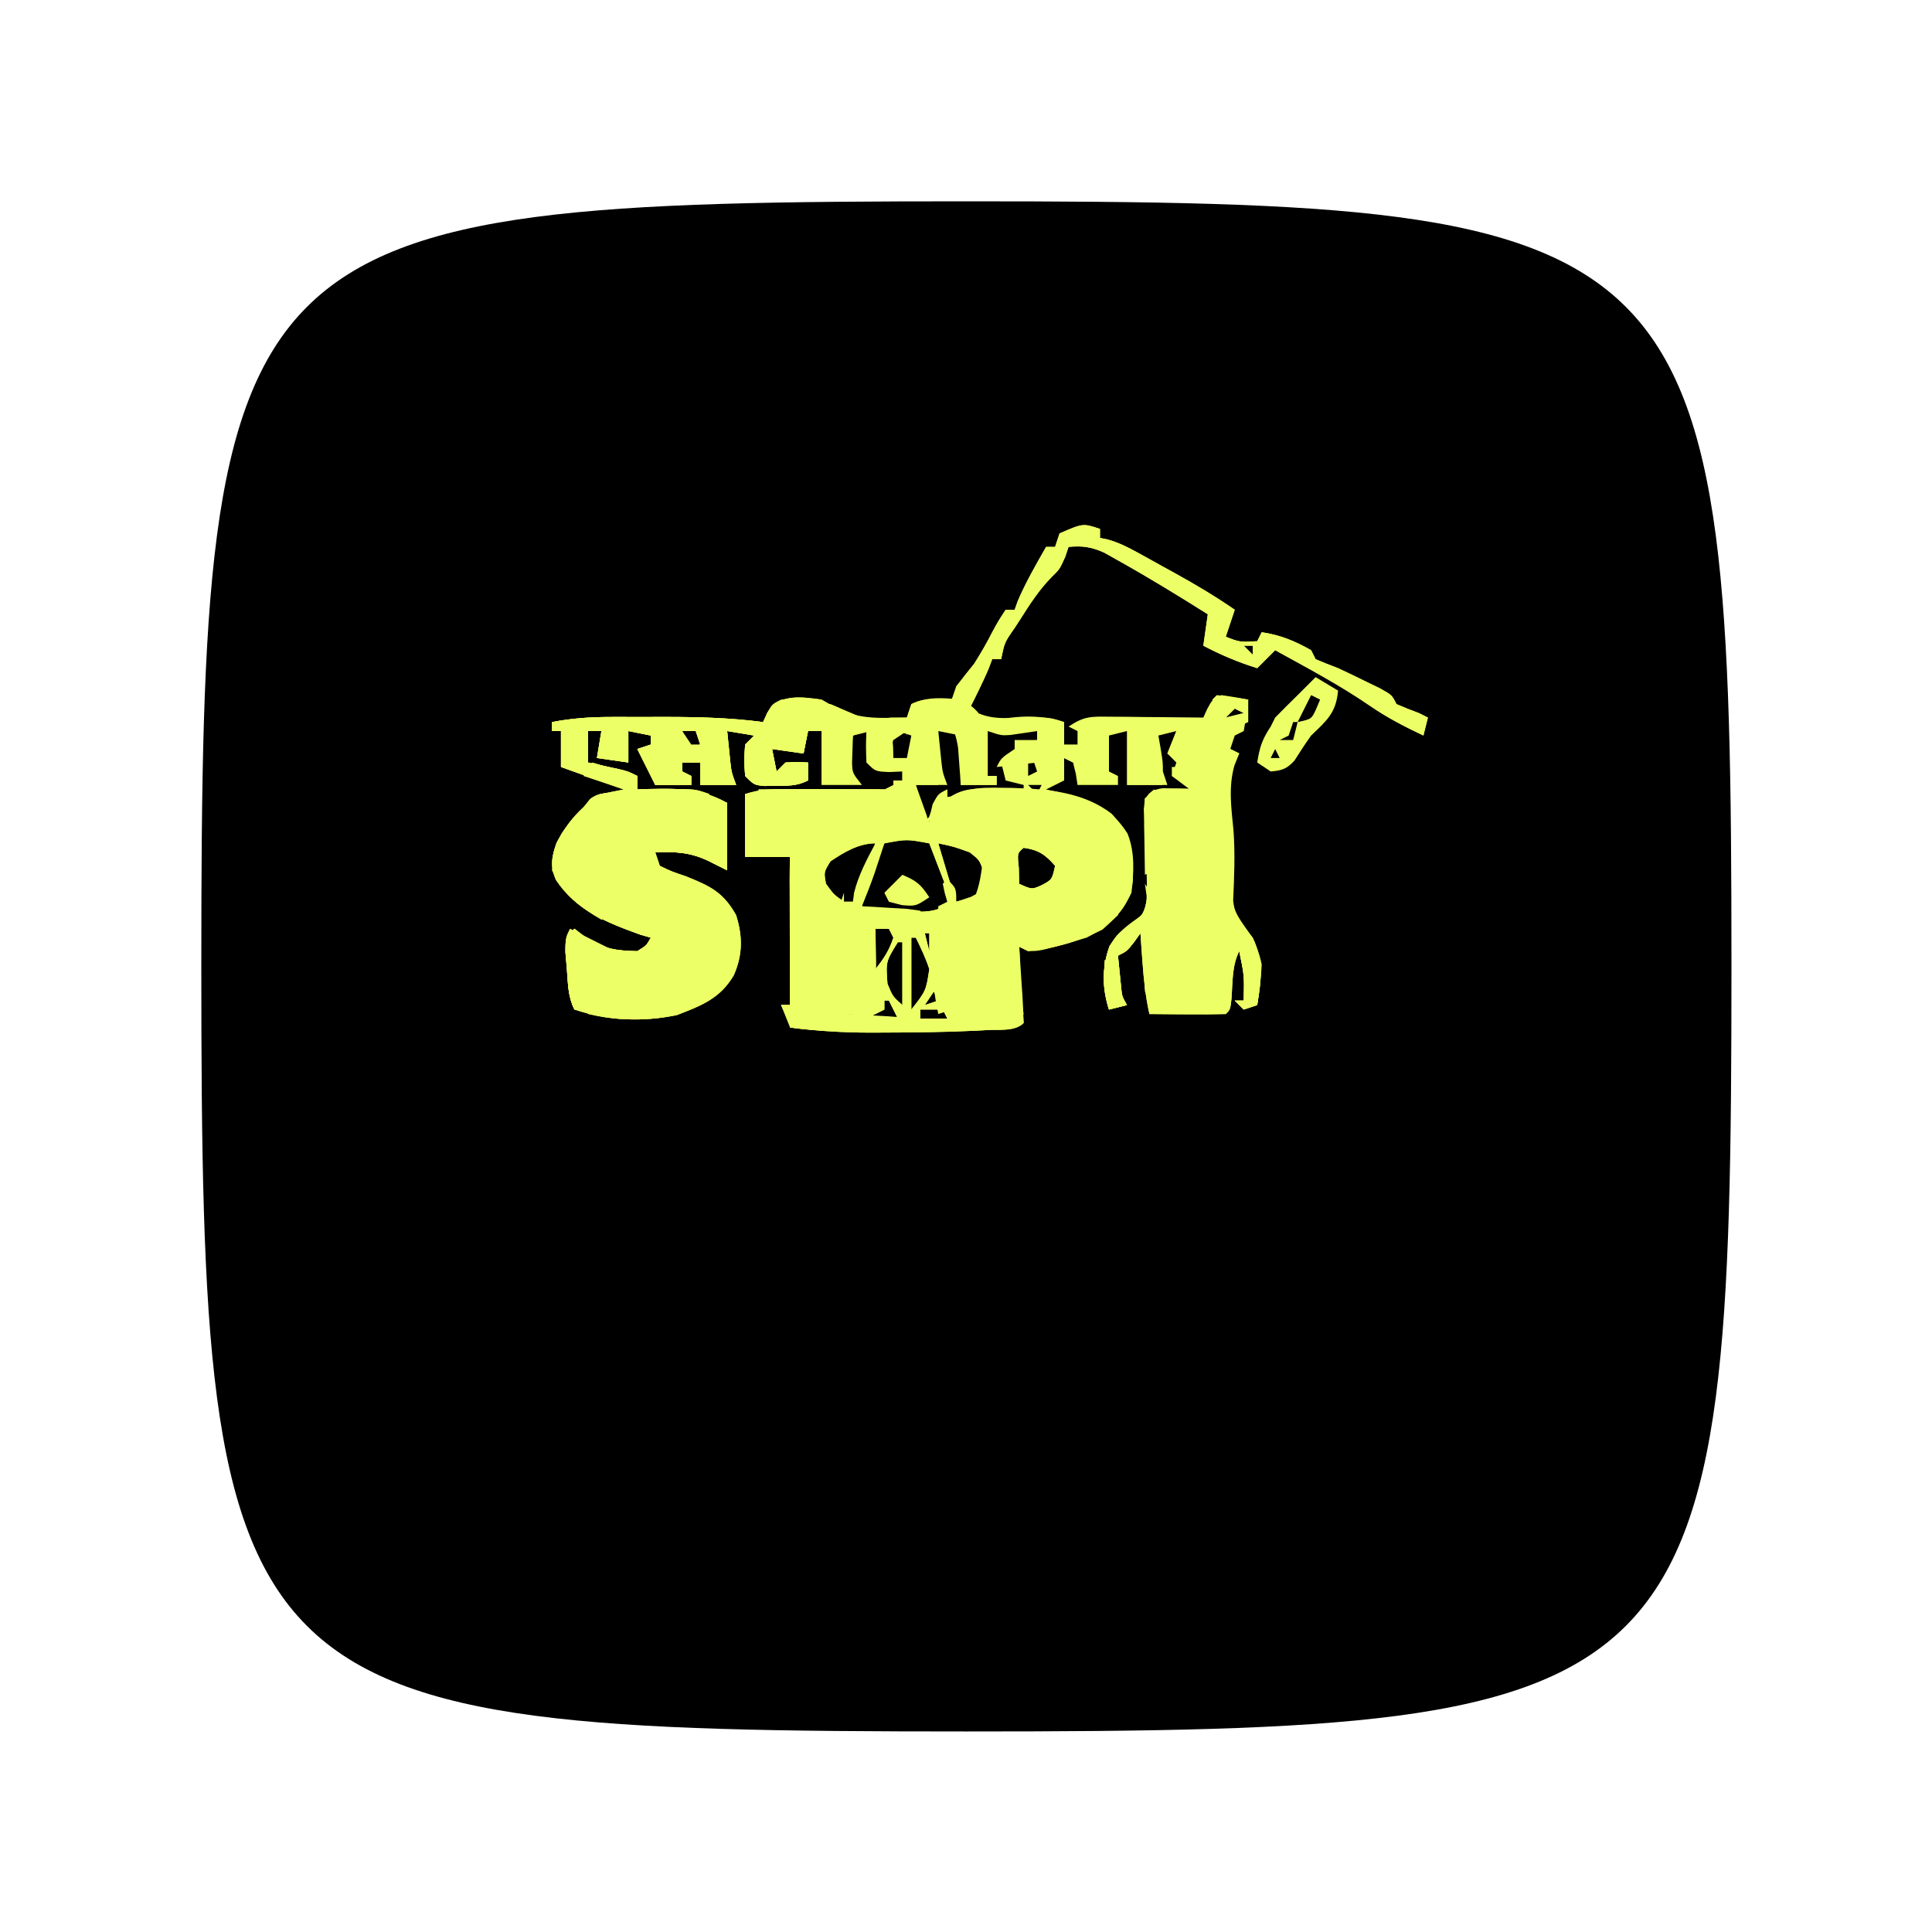 <svg id="SvgjsSvg1789" width="288" height="288" xmlns="http://www.w3.org/2000/svg" version="1.1" xmlns:xlink="http://www.w3.org/1999/xlink" xmlns:svgjs="http://svgjs.com/svgjs"><path id="SvgjsPath1961" d="M 144,0 C 5,0 0,5 0,144 0,283 5,288 144,288 283,288 288,283 288,144 288,5 283,0 144,0 Z" transform="matrix(0.792,0,0,0.792,30.01,30.01)" fill="#000000"></path><defs id="SvgjsDefs1790"></defs><g id="SvgjsG1791" transform="matrix(0.465,0,0,0.465,78.936,62.105)"><svg xmlns="http://www.w3.org/2000/svg" viewBox="0 0 200 200" width="288" height="288"><path fill="#edff66" d="M0 0 C0 0.66 0 1.32 0 2 C0.566 2.116 1.132 2.233 1.715 2.352 C4.239 3.068 6.259 4.095 8.555 5.363 C9.417 5.838 10.279 6.313 11.168 6.803 C12.061 7.301 12.955 7.799 13.875 8.312 C15.203 9.042 15.203 9.042 16.559 9.787 C21.181 12.346 25.66 14.985 30 18 C29.34 19.98 28.68 21.96 28 24 C31.105 25.211 31.105 25.211 35 25 C35.33 24.34 35.66 23.68 36 23 C40.128 23.607 43.374 24.94 47 27 C47.33 27.66 47.66 28.32 48 29 C49.648 29.711 51.32 30.369 53 31 C55.094 31.978 57.177 32.979 59.25 34 C60.836 34.773 60.836 34.773 62.453 35.562 C65 37 65 37 66 39 C67.646 39.717 69.314 40.383 71 41 C71.66 41.33 72.32 41.66 73 42 C72.67 43.32 72.34 44.64 72 46 C67.783 44.007 63.837 41.967 60 39.312 C53.301 34.716 46.105 30.923 39 27 C37.68 28.32 36.36 29.64 35 31 C30.766 29.689 26.926 28.056 23 26 C23.33 23.69 23.66 21.38 24 19 C17.417 14.852 10.793 10.796 4 7 C2.969 6.423 1.938 5.845 0.875 5.25 C-2.04 3.982 -3.866 3.723 -7 4 C-7.371 5.114 -7.371 5.114 -7.75 6.25 C-9 9 -9 9 -10.781 10.727 C-13.585 13.599 -15.61 16.744 -17.75 20.125 C-18.161 20.758 -18.572 21.391 -18.996 22.043 C-21.248 25.264 -21.248 25.264 -22 29 C-22.66 29 -23.32 29 -24 29 C-24.268 29.701 -24.536 30.402 -24.812 31.125 C-26.068 34.165 -27.502 37.073 -29 40 C-25.326 42.348 -22.22 42.175 -17.938 42.062 C-11.294 41.902 -11.294 41.902 -8 43 C-8 44.65 -8 46.3 -8 48 C-7.01 48 -6.02 48 -5 48 C-5 47.01 -5 46.02 -5 45 C-5.66 44.67 -6.32 44.34 -7 44 C-3.46 41.64 -1.989 41.765 2.199 41.805 C3.408 41.811 4.616 41.818 5.861 41.824 C7.124 41.841 8.387 41.858 9.688 41.875 C11.599 41.889 11.599 41.889 13.549 41.902 C16.699 41.926 19.85 41.959 23 42 C23.289 41.361 23.578 40.721 23.875 40.062 C25 38 25 38 27 37 C29.008 37.281 31.01 37.611 33 38 C32.744 40.343 32.407 42.678 32 45 C31.01 45.495 31.01 45.495 30 46 C29.67 46.99 29.34 47.98 29 49 C29.66 49.33 30.32 49.66 31 50 C30.649 50.866 30.299 51.733 29.938 52.625 C28.538 57.498 29.248 62.168 29.723 67.152 C30.099 72.369 29.884 77.497 29.645 82.723 C30.074 86.678 31.34 88.124 34 91 C36.479 96.193 35.904 100.5 35 106 C34.01 106.33 33.02 106.66 32 107 C31.34 106.34 30.68 105.68 30 105 C30.66 105 31.32 105 32 105 C32.125 99.422 32.125 99.422 31 94 C29.353 97.294 29.546 100.93 29.281 104.566 C29 107 29 107 28 108 C25.137 108.073 22.299 108.092 19.438 108.062 C18.631 108.058 17.825 108.053 16.994 108.049 C14.996 108.037 12.998 108.019 11 108 C10.118 104.064 9.722 100.209 9.438 96.188 C9.354 95.026 9.27 93.865 9.184 92.668 C9.123 91.788 9.062 90.907 9 90 C8.546 90.639 8.092 91.279 7.625 91.938 C6 94 6 94 4 95 C4.141 96.459 4.288 97.917 4.438 99.375 C4.559 100.593 4.559 100.593 4.684 101.836 C4.891 104.043 4.891 104.043 6 106 C4.68 106.33 3.36 106.66 2 107 C0.451 102.16 0.402 97.66 2.125 92.875 C4 90 4 90 7.105 88.113 C9.441 86.219 9.951 85.302 10.439 82.287 C10.483 78.945 10.374 75.649 10.188 72.312 C10.085 70.038 9.994 67.764 9.918 65.488 C9.864 64.483 9.81 63.478 9.755 62.443 C9.876 61.234 9.876 61.234 10 60 C13.644 57.571 15.712 57.838 20 58 C18.68 57.01 17.36 56.02 16 55 C16.33 54.01 16.66 53.02 17 52 C16.34 51.34 15.68 50.68 15 50 C15.66 48.35 16.32 46.7 17 45 C15.68 45.33 14.36 45.66 13 46 C13.165 46.949 13.33 47.898 13.5 48.875 C14 52 14 52 14 54 C14.33 54.99 14.66 55.98 15 57 C12.03 57 9.06 57 6 57 C6 53.04 6 49.08 6 45 C4.68 45.33 3.36 45.66 2 46 C2 48.64 2 51.28 2 54 C2.66 54.33 3.32 54.66 4 55 C4 55.66 4 56.32 4 57 C1.03 57 -1.94 57 -5 57 C-5.124 56.196 -5.247 55.391 -5.375 54.562 C-5.684 53.294 -5.684 53.294 -6 52 C-6.66 51.67 -7.32 51.34 -8 51 C-8 52.65 -8 54.3 -8 56 C-9.98 56.99 -9.98 56.99 -12 58 C-10.913 58.238 -10.913 58.238 -9.805 58.48 C-3.052 60.11 2.289 61.619 6.129 67.824 C7.826 72.063 7.52 76.525 7 81 C4.672 85.924 1.83 88.543 -3 91 C-14.953 94.523 -14.953 94.523 -18 93 C-17.916 94.216 -17.832 95.431 -17.746 96.684 C-17.643 98.268 -17.54 99.853 -17.438 101.438 C-17.353 102.641 -17.353 102.641 -17.268 103.869 C-17.138 105.911 -17.065 107.955 -17 110 C-18.919 111.919 -22.38 111.417 -25 111.562 C-25.736 111.604 -26.472 111.646 -27.23 111.689 C-34.152 112.035 -41.071 112.108 -48 112.125 C-49.049 112.13 -50.099 112.134 -51.18 112.139 C-57.202 112.127 -63.028 111.784 -69 111 C-69.66 109.35 -70.32 107.7 -71 106 C-70.34 106 -69.68 106 -69 106 C-69 95.11 -69 84.22 -69 73 C-72.3 73 -75.6 73 -79 73 C-79 68.38 -79 63.76 -79 59 C-74.552 58.259 -70.937 57.881 -66.508 57.902 C-65.309 57.906 -64.11 57.909 -62.875 57.912 C-61.019 57.925 -61.019 57.925 -59.125 57.938 C-57.864 57.942 -56.604 57.947 -55.305 57.951 C-52.203 57.963 -49.102 57.979 -46 58 C-46 57.34 -46 56.68 -46 56 C-45.34 56 -44.68 56 -44 56 C-44 55.34 -44 54.68 -44 54 C-44.949 54.041 -45.898 54.083 -46.875 54.125 C-50 54 -50 54 -52 52 C-52.125 48.375 -52.125 48.375 -52 45 C-53.485 45.495 -53.485 45.495 -55 46 C-55.041 47.258 -55.083 48.516 -55.125 49.812 C-55.148 50.52 -55.171 51.228 -55.195 51.957 C-55.133 54.314 -55.133 54.314 -53 57 C-55.97 57 -58.94 57 -62 57 C-62 53.04 -62 49.08 -62 45 C-62.99 45 -63.98 45 -65 45 C-65.33 46.65 -65.66 48.3 -66 50 C-68.31 49.67 -70.62 49.34 -73 49 C-72.505 51.475 -72.505 51.475 -72 54 C-71.34 53.34 -70.68 52.68 -70 52 C-67.375 51.875 -67.375 51.875 -65 52 C-65 53.32 -65 54.64 -65 56 C-67.478 57.239 -69.237 57.167 -72 57.188 C-73.33 57.209 -73.33 57.209 -74.688 57.23 C-77 57 -77 57 -79 55 C-79.25 51.5 -79.25 51.5 -79 48 C-78.34 47.34 -77.68 46.68 -77 46 C-79.97 45.505 -79.97 45.505 -83 45 C-82.858 46.438 -82.711 47.875 -82.562 49.312 C-82.481 50.113 -82.4 50.914 -82.316 51.738 C-82.047 54.161 -82.047 54.161 -81 57 C-83.64 57 -86.28 57 -89 57 C-89 55.35 -89 53.7 -89 52 C-90.32 52 -91.64 52 -93 52 C-93 52.66 -93 53.32 -93 54 C-92.34 54.33 -91.68 54.66 -91 55 C-91 55.66 -91 56.32 -91 57 C-93.64 57 -96.28 57 -99 57 C-100.32 54.36 -101.64 51.72 -103 49 C-101.515 48.505 -101.515 48.505 -100 48 C-100 47.34 -100 46.68 -100 46 C-101.65 45.67 -103.3 45.34 -105 45 C-105 47.31 -105 49.62 -105 52 C-107.31 51.67 -109.62 51.34 -112 51 C-111.505 48.03 -111.505 48.03 -111 45 C-111.99 45 -112.98 45 -114 45 C-114 47.31 -114 49.62 -114 52 C-113.374 52.133 -112.747 52.266 -112.102 52.402 C-111.284 52.579 -110.467 52.756 -109.625 52.938 C-108.813 53.112 -108.001 53.286 -107.164 53.465 C-105 54 -105 54 -103 55 C-103 55.99 -103 56.98 -103 58 C-101.714 57.948 -101.714 57.948 -100.402 57.895 C-93.783 57.738 -88.83 57.746 -83 61 C-83 65.95 -83 70.9 -83 76 C-84.32 75.34 -85.64 74.68 -87 74 C-91.126 71.993 -94.431 71.821 -99 72 C-98.67 72.99 -98.34 73.98 -98 75 C-95.379 76.257 -95.379 76.257 -92.25 77.312 C-86.808 79.493 -83.874 80.847 -81 86 C-79.532 90.756 -79.523 94.717 -81.5 99.312 C-84.534 104.557 -88.799 106.153 -94.25 108.25 C-102.022 109.804 -109.479 109.507 -117 107 C-118.464 104.071 -118.431 101.253 -118.688 98 C-118.794 96.742 -118.901 95.484 -119.012 94.188 C-119 91 -119 91 -117 89 C-115.763 89.959 -115.763 89.959 -114.5 90.938 C-110.683 93.476 -107.569 93.925 -103 94 C-100.97 92.728 -100.97 92.728 -100 91 C-100.784 90.773 -101.567 90.546 -102.375 90.312 C-109.865 87.601 -116.573 84.967 -121.129 78.113 C-122.409 75.008 -122.092 73 -120.973 69.887 C-118.662 65.405 -115.362 61.59 -111 59 C-108.525 58.505 -108.525 58.505 -106 58 C-110.62 56.35 -115.24 54.7 -120 53 C-120 50.36 -120 47.72 -120 45 C-120.66 45 -121.32 45 -122 45 C-122 44.34 -122 43.68 -122 43 C-117.608 42.157 -113.454 41.871 -108.984 41.867 C-108.329 41.866 -107.673 41.865 -106.997 41.864 C-105.615 41.864 -104.234 41.865 -102.852 41.87 C-100.77 41.875 -98.688 41.87 -96.605 41.863 C-89.35 41.86 -82.201 42.055 -75 43 C-74.711 42.361 -74.422 41.721 -74.125 41.062 C-73 39 -73 39 -71 38 C-65.156 37.392 -61.148 38.007 -56 41 C-53.025 41.944 -50.361 42.108 -47.25 42.062 C-46.051 42.049 -46.051 42.049 -44.828 42.035 C-44.225 42.024 -43.622 42.012 -43 42 C-42.67 41.01 -42.34 40.02 -42 39 C-39.043 37.522 -36.258 37.94 -33 38 C-32.67 37.01 -32.34 36.02 -32 35 C-30.677 33.325 -29.343 31.659 -28 30 C-26.557 27.701 -25.213 25.426 -24 23 C-22.562 20.375 -22.562 20.375 -21 18 C-20.34 18 -19.68 18 -19 18 C-18.773 17.361 -18.546 16.721 -18.312 16.062 C-16.514 11.867 -14.261 7.961 -12 4 C-11.34 4 -10.68 4 -10 4 C-9.67 3.01 -9.34 2.02 -9 1 C-3.792 -1.264 -3.792 -1.264 0 0 Z M32 26 C32.66 26.66 33.32 27.32 34 28 C34 27.34 34 26.68 34 26 C33.34 26 32.68 26 32 26 Z M-67 41 C-63 42 -63 42 -63 42 Z M30 40 C29.34 40.66 28.68 41.32 28 42 C29.32 41.67 30.64 41.34 32 41 C31.34 40.67 30.68 40.34 30 40 Z M-93 45 C-92.67 46.32 -92.34 47.64 -92 49 C-91.01 48.67 -90.02 48.34 -89 48 C-89.33 47.01 -89.66 46.02 -90 45 C-90.99 45 -91.98 45 -93 45 Z M-45 45 C-46.296 46.066 -46.296 46.066 -46.062 48.562 C-46.042 49.367 -46.021 50.171 -46 51 C-45.01 51 -44.02 51 -43 51 C-42.67 49.35 -42.34 47.7 -42 46 C-42.99 45.67 -43.98 45.34 -45 45 Z M-36 45 C-36.054 46.437 -36.093 47.875 -36.125 49.312 C-36.16 50.513 -36.16 50.513 -36.195 51.738 C-36.158 54.284 -36.158 54.284 -34 57 C-36.31 57 -38.62 57 -41 57 C-40.34 59.64 -39.68 62.28 -39 65 C-37.458 63.625 -37.458 63.625 -36 62 C-36 61.34 -36 60.68 -36 60 C-29.658 58.847 -23.433 58.905 -17 59 C-17 58.34 -17 57.68 -17 57 C-18.32 56.67 -19.64 56.34 -21 56 C-21.33 54.68 -21.66 53.36 -22 52 C-20.68 51.34 -19.36 50.68 -18 50 C-18 49.34 -18 48.68 -18 48 C-16.68 47.67 -15.36 47.34 -14 47 C-14 46.34 -14 45.68 -14 45 C-17.63 45 -21.26 45 -25 45 C-25 48.3 -25 51.6 -25 55 C-24.34 55 -23.68 55 -23 55 C-23 55.66 -23 56.32 -23 57 C-25.64 57 -28.28 57 -31 57 C-31 53.37 -31 49.74 -31 46 C-32.65 45.67 -34.3 45.34 -36 45 Z M-16 51 C-16 52.32 -16 53.64 -16 55 C-15.34 54.67 -14.68 54.34 -14 54 C-14.33 53.01 -14.66 52.02 -15 51 C-15.33 51 -15.66 51 -16 51 Z M-16 57 C-15.34 57.66 -14.68 58.32 -14 59 C-13.67 58.34 -13.34 57.68 -13 57 C-13.99 57 -14.98 57 -16 57 Z M-38 65 C-37.67 65.99 -37.34 66.98 -37 68 C-37 67.01 -37 66.02 -37 65 C-37.33 65 -37.66 65 -38 65 Z M-48 70 C-49.476 72.71 -49.476 72.71 -50.688 75.938 C-51.343 77.56 -51.343 77.56 -52.012 79.215 C-53.111 81.822 -53.111 81.822 -53 84 C-49.981 85.509 -46.87 85.184 -43.562 85.188 C-42.541 85.206 -42.541 85.206 -41.498 85.225 C-37.772 85.236 -36.18 85.12 -33 83 C-34.65 78.71 -36.3 74.42 -38 70 C-43.05 69.062 -43.05 69.062 -48 70 Z M-36 70 C-35.521 71.604 -35.042 73.208 -34.562 74.812 C-34.296 75.706 -34.029 76.599 -33.754 77.52 C-33.196 79.355 -32.607 81.18 -32 83 C-29.476 82.375 -29.476 82.375 -27 81 C-25.83 78.651 -25.83 78.651 -26 76 C-26.89 73.673 -26.89 73.673 -29 72 C-32.591 70.712 -32.591 70.712 -36 70 Z M-60 74 C-61.484 76.411 -61.484 76.411 -61 79 C-59.291 81.376 -59.291 81.376 -57 83 C-56.34 83 -55.68 83 -55 83 C-53.35 78.71 -51.7 74.42 -50 70 C-53.704 70 -56.978 71.966 -60 74 Z M-17 71 C-18.416 72.184 -18.416 72.184 -18.062 75.562 C-18.042 76.697 -18.021 77.831 -18 79 C-15.141 80.294 -15.141 80.294 -12.875 79.25 C-10.68 78.064 -10.68 78.064 -10 75 C-12.152 72.526 -13.718 71.438 -17 71 Z M-50 89 C-50 91.97 -50 94.94 -50 98 C-48.108 95.614 -46.976 93.928 -46 91 C-46.33 90.34 -46.66 89.68 -47 89 C-47.99 89 -48.98 89 -50 89 Z M-39 90 C-38.67 91.32 -38.34 92.64 -38 94 C-38 92.68 -38 91.36 -38 90 C-38.33 90 -38.66 90 -39 90 Z M-42 91 C-42 96.28 -42 101.56 -42 107 C-38.735 102.828 -38.735 102.828 -38 98 C-38.809 95.527 -39.849 93.348 -41 91 C-41.33 91 -41.66 91 -42 91 Z M-45 92 C-47.675 96.318 -47.675 96.318 -47.312 101.25 C-46.156 104.066 -46.156 104.066 -44 106 C-44 101.38 -44 96.76 -44 92 C-44.33 92 -44.66 92 -45 92 Z M-37 95 C-36 97 -36 97 -36 97 Z M-50 102 C-49 104 -49 104 -49 104 Z M-37 103 C-37.99 104.485 -37.99 104.485 -39 106 C-38.01 105.67 -37.02 105.34 -36 105 C-36.33 104.34 -36.66 103.68 -37 103 Z M-48 105 C-48 105.66 -48 106.32 -48 107 C-49.98 107.99 -49.98 107.99 -52 109 C-49.69 109 -47.38 109 -45 109 C-45.66 107.68 -46.32 106.36 -47 105 C-47.33 105 -47.66 105 -48 105 Z M-40 107 C-40 107.66 -40 108.32 -40 109 C-38.02 109 -36.04 109 -34 109 C-34.33 108.34 -34.66 107.68 -35 107 C-36.65 107 -38.3 107 -40 107 Z M-67 108 C-67 108.33 -67 108.66 -67 109 C-63.04 109 -59.08 109 -55 109 C-55 108.67 -55 108.34 -55 108 C-58.96 108 -62.92 108 -67 108 Z " transform="translate(127 25)" class="color11275D svgShape"></path><path fill="#edff66" d="M0 0 C3.062 1.75 3.062 1.75 5 5 C5.399 9.036 5.29 12.959 5 17 C4.01 17 3.02 17 2 17 C2 13.7 2 10.4 2 7 C0.35 7 -1.3 7 -3 7 C-3.33 8.65 -3.66 10.3 -4 12 C-6.31 11.67 -8.62 11.34 -11 11 C-10.505 13.475 -10.505 13.475 -10 16 C-9.34 15.34 -8.68 14.68 -8 14 C-5.375 13.875 -5.375 13.875 -3 14 C-3 15.32 -3 16.64 -3 18 C-5.478 19.239 -7.237 19.167 -10 19.188 C-11.33 19.209 -11.33 19.209 -12.688 19.23 C-15 19 -15 19 -17 17 C-17.25 13.5 -17.25 13.5 -17 10 C-16.34 9.34 -15.68 8.68 -15 8 C-16.98 7.67 -18.96 7.34 -21 7 C-20.858 8.438 -20.711 9.875 -20.562 11.312 C-20.481 12.113 -20.4 12.914 -20.316 13.738 C-20.047 16.161 -20.047 16.161 -19 19 C-21.64 19 -24.28 19 -27 19 C-27 17.35 -27 15.7 -27 14 C-28.32 14 -29.64 14 -31 14 C-31 14.66 -31 15.32 -31 16 C-30.34 16.33 -29.68 16.66 -29 17 C-29 17.66 -29 18.32 -29 19 C-31.64 19 -34.28 19 -37 19 C-38.32 16.36 -39.64 13.72 -41 11 C-40.01 10.67 -39.02 10.34 -38 10 C-38 9.34 -38 8.68 -38 8 C-40.475 7.505 -40.475 7.505 -43 7 C-43 9.31 -43 11.62 -43 14 C-45.31 13.67 -47.62 13.34 -50 13 C-49.67 11.02 -49.34 9.04 -49 7 C-49.99 7 -50.98 7 -52 7 C-52 9.31 -52 11.62 -52 14 C-51.374 14.133 -50.747 14.266 -50.102 14.402 C-48.876 14.667 -48.876 14.667 -47.625 14.938 C-46.813 15.112 -46.001 15.286 -45.164 15.465 C-43 16 -43 16 -41 17 C-41 17.99 -41 18.98 -41 20 C-39.714 19.948 -39.714 19.948 -38.402 19.895 C-31.783 19.738 -26.83 19.746 -21 23 C-21 27.95 -21 32.9 -21 38 C-22.32 37.34 -23.64 36.68 -25 36 C-29.126 33.993 -32.431 33.821 -37 34 C-36.67 34.99 -36.34 35.98 -36 37 C-33.379 38.257 -33.379 38.257 -30.25 39.312 C-24.808 41.493 -21.874 42.847 -19 48 C-17.532 52.756 -17.523 56.717 -19.5 61.312 C-22.534 66.557 -26.799 68.153 -32.25 70.25 C-40.022 71.804 -47.479 71.507 -55 69 C-56.464 66.071 -56.431 63.253 -56.688 60 C-56.848 58.113 -56.848 58.113 -57.012 56.188 C-57 53 -57 53 -55 51 C-53.763 51.959 -53.763 51.959 -52.5 52.938 C-48.683 55.476 -45.569 55.925 -41 56 C-38.97 54.728 -38.97 54.728 -38 53 C-38.784 52.773 -39.568 52.546 -40.375 52.312 C-47.865 49.601 -54.573 46.967 -59.129 40.113 C-60.409 37.008 -60.092 35 -58.973 31.887 C-56.662 27.405 -53.362 23.59 -49 21 C-47.35 20.67 -45.7 20.34 -44 20 C-48.62 18.35 -53.24 16.7 -58 15 C-58 12.36 -58 9.72 -58 7 C-58.66 7 -59.32 7 -60 7 C-60 6.34 -60 5.68 -60 5 C-55.608 4.157 -51.454 3.871 -46.984 3.867 C-46.329 3.866 -45.673 3.865 -44.997 3.864 C-43.615 3.864 -42.234 3.865 -40.852 3.87 C-38.77 3.875 -36.688 3.87 -34.605 3.863 C-27.35 3.86 -20.201 4.055 -13 5 C-12.711 4.361 -12.422 3.721 -12.125 3.062 C-9.704 -1.376 -4.47 -0.632 0 0 Z M-5 3 C-1 4 -1 4 -1 4 Z M-31 7 C-30.67 8.32 -30.34 9.64 -30 11 C-29.01 10.67 -28.02 10.34 -27 10 C-27.33 9.01 -27.66 8.02 -28 7 C-28.99 7 -29.98 7 -31 7 Z " transform="translate(65 63)" class="color173C86 svgShape"></path><path fill="#edff66" d="M0 0 C1.124 0.014 1.124 0.014 2.271 0.029 C10.036 0.237 18.229 0.892 24.562 5.812 C28.985 10.584 29.386 14.307 29.25 20.684 C28.662 25.746 26.161 28.277 22.5 31.562 C17.271 34.223 11.733 35.519 5.938 36.375 C5.277 36.045 4.617 35.715 3.938 35.375 C3.961 35.967 3.984 36.558 4.008 37.168 C4.035 38.353 4.035 38.353 4.062 39.562 C4.086 40.34 4.109 41.117 4.133 41.918 C3.938 44.375 3.938 44.375 1.938 49.375 C-4.992 48.88 -4.992 48.88 -12.062 48.375 C-13.788 43.198 -14.347 40.598 -14.062 35.375 C-14.062 34.529 -14.062 33.684 -14.062 32.812 C-12.618 29.292 -10.053 27.826 -6.973 25.707 C-4.95 24.38 -4.95 24.38 -3.062 22.375 C-2.896 18.792 -2.896 18.792 -3.062 15.375 C-3.784 15.107 -4.506 14.839 -5.25 14.562 C-10.875 12.188 -10.875 12.188 -13.062 10.375 C-13.688 6.875 -13.688 6.875 -13.062 3.375 C-9.032 0.018 -5.036 -0.097 0 0 Z M4.938 13.375 C3.522 14.559 3.522 14.559 3.875 17.938 C3.896 19.072 3.916 20.206 3.938 21.375 C6.797 22.669 6.797 22.669 9.062 21.625 C11.257 20.439 11.257 20.439 11.938 17.375 C9.786 14.901 8.22 13.813 4.938 13.375 Z " transform="translate(105.063 82.625)" class="color183C83 svgShape"></path><path fill="#edff66" d="M0 0 C10.855 0.074 10.855 0.074 14.047 3.266 C14.227 5.058 14.347 6.857 14.441 8.656 C14.51 9.758 14.579 10.861 14.65 11.996 C14.789 14.326 14.917 16.657 15.033 18.988 C15.453 26.96 15.453 26.96 20.047 33.266 C22.525 38.459 21.951 42.766 21.047 48.266 C20.057 48.596 19.067 48.926 18.047 49.266 C17.387 48.606 16.727 47.946 16.047 47.266 C16.707 47.266 17.367 47.266 18.047 47.266 C18.172 41.687 18.172 41.687 17.047 36.266 C15.4 39.559 15.593 43.196 15.328 46.832 C15.047 49.266 15.047 49.266 14.047 50.266 C11.184 50.339 8.346 50.358 5.484 50.328 C4.678 50.324 3.872 50.319 3.041 50.314 C1.043 50.303 -0.955 50.285 -2.953 50.266 C-3.835 46.33 -4.231 42.474 -4.516 38.453 C-4.641 36.711 -4.641 36.711 -4.77 34.934 C-4.83 34.053 -4.891 33.173 -4.953 32.266 C-5.407 32.905 -5.861 33.544 -6.328 34.203 C-7.953 36.266 -7.953 36.266 -9.953 37.266 C-9.812 38.724 -9.665 40.183 -9.516 41.641 C-9.394 42.859 -9.394 42.859 -9.27 44.102 C-9.062 46.308 -9.062 46.308 -7.953 48.266 C-9.933 48.761 -9.933 48.761 -11.953 49.266 C-13.502 44.425 -13.551 39.926 -11.828 35.141 C-9.953 32.266 -9.953 32.266 -6.852 30.379 C-4.519 28.487 -4.003 27.561 -3.498 24.553 C-3.434 21.211 -3.53 17.916 -3.703 14.578 C-3.79 12.304 -3.868 10.029 -3.938 7.754 C-3.986 6.749 -4.035 5.744 -4.085 4.708 C-3.918 1.607 -3.163 0.43 0 0 Z " transform="translate(140.953 82.734)" class="color173C85 svgShape"></path><path fill="#edff66" d="M0 0 C1.254 0.003 2.507 0.006 3.799 0.01 C5.764 0.022 5.764 0.022 7.77 0.035 C9.105 0.04 10.44 0.045 11.775 0.049 C15.044 0.061 18.313 0.077 21.582 0.098 C22.77 6.816 22.77 6.816 21.082 9.348 C18.084 11.446 14.941 12.658 11.582 14.098 C9.036 15.807 9.036 15.807 7.582 18.098 C7.338 20.712 7.338 20.712 8.582 23.098 C11.08 24.796 11.08 24.796 13.582 26.098 C13.582 26.758 13.582 27.418 13.582 28.098 C15.232 28.758 16.882 29.418 18.582 30.098 C18.468 32.869 18.341 35.639 18.207 38.41 C18.161 39.589 18.161 39.589 18.113 40.791 C18.075 41.548 18.036 42.306 17.996 43.086 C17.965 43.782 17.933 44.479 17.901 45.197 C17.582 47.098 17.582 47.098 15.582 50.098 C12.794 50.319 10.235 50.379 7.457 50.285 C6.326 50.265 6.326 50.265 5.172 50.244 C3.308 50.209 1.445 50.155 -0.418 50.098 C-0.748 49.438 -1.078 48.778 -1.418 48.098 C-0.758 48.098 -0.098 48.098 0.582 48.098 C0.582 37.208 0.582 26.318 0.582 15.098 C-2.718 15.098 -6.018 15.098 -9.418 15.098 C-9.418 10.478 -9.418 5.858 -9.418 1.098 C-6.061 -0.021 -3.536 -0.016 0 0 Z " transform="translate(57.418 82.902)" class="color193E89 svgShape"></path><path fill="#edff66" d="M0 0 C3.062 1.75 3.062 1.75 5 5 C5.399 9.036 5.29 12.959 5 17 C4.01 17 3.02 17 2 17 C2 13.7 2 10.4 2 7 C0.35 7 -1.3 7 -3 7 C-3.33 8.65 -3.66 10.3 -4 12 C-6.31 11.67 -8.62 11.34 -11 11 C-10.505 13.475 -10.505 13.475 -10 16 C-9.34 15.34 -8.68 14.68 -8 14 C-5.375 13.875 -5.375 13.875 -3 14 C-3 15.32 -3 16.64 -3 18 C-5.478 19.239 -7.237 19.167 -10 19.188 C-11.33 19.209 -11.33 19.209 -12.688 19.23 C-15 19 -15 19 -17 17 C-17.25 13.5 -17.25 13.5 -17 10 C-16.34 9.34 -15.68 8.68 -15 8 C-16.98 7.67 -18.96 7.34 -21 7 C-20.858 8.438 -20.711 9.875 -20.562 11.312 C-20.481 12.113 -20.4 12.914 -20.316 13.738 C-20.047 16.161 -20.047 16.161 -19 19 C-21.64 19 -24.28 19 -27 19 C-27 17.35 -27 15.7 -27 14 C-28.32 14 -29.64 14 -31 14 C-31 14.66 -31 15.32 -31 16 C-30.34 16.33 -29.68 16.66 -29 17 C-29 17.66 -29 18.32 -29 19 C-31.64 19 -34.28 19 -37 19 C-38.32 16.36 -39.64 13.72 -41 11 C-40.01 10.67 -39.02 10.34 -38 10 C-38 9.34 -38 8.68 -38 8 C-40.475 7.505 -40.475 7.505 -43 7 C-43 9.31 -43 11.62 -43 14 C-45.31 13.67 -47.62 13.34 -50 13 C-49.67 11.02 -49.34 9.04 -49 7 C-49.99 7 -50.98 7 -52 7 C-52 9.31 -52 11.62 -52 14 C-51.374 14.133 -50.747 14.266 -50.102 14.402 C-48.876 14.667 -48.876 14.667 -47.625 14.938 C-46.813 15.112 -46.001 15.286 -45.164 15.465 C-43 16 -43 16 -41 17 C-41 17.99 -41 18.98 -41 20 C-40.096 19.988 -39.193 19.977 -38.262 19.965 C-37.082 19.956 -35.903 19.947 -34.688 19.938 C-33.516 19.926 -32.344 19.914 -31.137 19.902 C-28 20 -28 20 -25 21 C-25 21.66 -25 22.32 -25 23 C-25.5 22.836 -26 22.673 -26.516 22.504 C-29.926 21.812 -33.287 21.895 -36.75 21.938 C-37.447 21.942 -38.145 21.947 -38.863 21.951 C-40.576 21.963 -42.288 21.981 -44 22 C-44 21.34 -44 20.68 -44 20 C-48.62 18.35 -53.24 16.7 -58 15 C-58 12.36 -58 9.72 -58 7 C-58.66 7 -59.32 7 -60 7 C-60 6.34 -60 5.68 -60 5 C-55.608 4.157 -51.454 3.871 -46.984 3.867 C-46.329 3.866 -45.673 3.865 -44.997 3.864 C-43.615 3.864 -42.234 3.865 -40.852 3.87 C-38.77 3.875 -36.688 3.87 -34.605 3.863 C-27.35 3.86 -20.201 4.055 -13 5 C-12.711 4.361 -12.422 3.721 -12.125 3.062 C-9.704 -1.376 -4.47 -0.632 0 0 Z M-5 3 C-1 4 -1 4 -1 4 Z M-31 7 C-30.67 8.32 -30.34 9.64 -30 11 C-29.01 10.67 -28.02 10.34 -27 10 C-27.33 9.01 -27.66 8.02 -28 7 C-28.99 7 -29.98 7 -31 7 Z " transform="translate(65 63)" class="color112856 svgShape"></path><path fill="#edff66" d="M0 0 C0 3.333 0 6.667 0 10 C0.957 10.42 0.957 10.42 1.934 10.848 C8.534 14.05 8.534 14.05 10.625 18.312 C9.755 23.443 7.108 25.263 3.199 28.496 C1 30 1 30 -1 30 C-2.063 36.695 -1.766 41.454 0 48 C4.62 48 9.24 48 14 48 C14.66 46.68 15.32 45.36 16 44 C16.879 50.152 16.879 50.152 17 52 C15.081 53.919 11.62 53.417 9 53.562 C8.264 53.604 7.528 53.646 6.77 53.689 C-0.152 54.035 -7.071 54.108 -14 54.125 C-15.049 54.13 -16.099 54.134 -17.18 54.139 C-23.202 54.127 -29.028 53.784 -35 53 C-35 52.01 -35 51.02 -35 50 C-34.013 50.035 -33.025 50.07 -32.008 50.105 C-30.086 50.146 -30.086 50.146 -28.125 50.188 C-26.849 50.222 -25.573 50.257 -24.258 50.293 C-23.183 50.196 -22.108 50.1 -21 50 C-19.024 47.037 -18.736 46.32 -18.586 42.988 C-18.547 42.231 -18.509 41.474 -18.469 40.693 C-18.422 39.515 -18.422 39.515 -18.375 38.312 C-18.336 37.515 -18.298 36.718 -18.258 35.896 C-18.164 33.931 -18.081 31.966 -18 30 C-19.32 29.34 -20.64 28.68 -22 28 C-22 27.34 -22 26.68 -22 26 C-22.784 25.711 -23.567 25.422 -24.375 25.125 C-27 24 -27 24 -29 22 C-29.069 18.877 -28.808 16.856 -26.613 14.531 C-20.055 9.462 -12.943 9.838 -5 10 C-3.851 8.075 -3.851 8.075 -4 6 C-2.353 1.176 -2.353 1.176 0 0 Z M-14 12 C-15.476 14.71 -15.476 14.71 -16.688 17.938 C-17.343 19.56 -17.343 19.56 -18.012 21.215 C-19.111 23.822 -19.111 23.822 -19 26 C-15.981 27.509 -12.87 27.184 -9.562 27.188 C-8.541 27.206 -8.541 27.206 -7.498 27.225 C-3.772 27.236 -2.18 27.12 1 25 C-0.65 20.71 -2.3 16.42 -4 12 C-9.05 11.062 -9.05 11.062 -14 12 Z M-2 12 C-1.521 13.604 -1.042 15.208 -0.562 16.812 C-0.296 17.706 -0.029 18.599 0.246 19.52 C0.804 21.355 1.393 23.18 2 25 C4.524 24.375 4.524 24.375 7 23 C8.17 20.651 8.17 20.651 8 18 C7.11 15.673 7.11 15.673 5 14 C1.409 12.712 1.409 12.712 -2 12 Z M-26 16 C-27.484 18.411 -27.484 18.411 -27 21 C-25.291 23.376 -25.291 23.376 -23 25 C-22.34 25 -21.68 25 -21 25 C-19.35 20.71 -17.7 16.42 -16 12 C-19.704 12 -22.978 13.966 -26 16 Z M-16 31 C-16 33.97 -16 36.94 -16 40 C-14.108 37.614 -12.976 35.928 -12 33 C-12.33 32.34 -12.66 31.68 -13 31 C-13.99 31 -14.98 31 -16 31 Z M-5 32 C-4.67 33.32 -4.34 34.64 -4 36 C-4 34.68 -4 33.36 -4 32 C-4.33 32 -4.66 32 -5 32 Z M-8 33 C-8 38.28 -8 43.56 -8 49 C-4.735 44.828 -4.735 44.828 -4 40 C-4.809 37.527 -5.849 35.348 -7 33 C-7.33 33 -7.66 33 -8 33 Z M-11 34 C-13.675 38.318 -13.675 38.318 -13.312 43.25 C-12.156 46.066 -12.156 46.066 -10 48 C-10 43.38 -10 38.76 -10 34 C-10.33 34 -10.66 34 -11 34 Z M-16 44 C-15 46 -15 46 -15 46 Z M-3 45 C-3.99 46.485 -3.99 46.485 -5 48 C-4.01 47.67 -3.02 47.34 -2 47 C-2.33 46.34 -2.66 45.68 -3 45 Z M-14 47 C-14 47.66 -14 48.32 -14 49 C-15.98 49.99 -15.98 49.99 -18 51 C-15.69 51 -13.38 51 -11 51 C-11.66 49.68 -12.32 48.36 -13 47 C-13.33 47 -13.66 47 -14 47 Z M-6 49 C-6 49.66 -6 50.32 -6 51 C-4.02 51 -2.04 51 0 51 C-0.33 50.34 -0.66 49.68 -1 49 C-2.65 49 -4.3 49 -6 49 Z " transform="translate(93 83)" class="color060913 svgShape"></path><path fill="#edff66" d="M0 0 C0 0.66 0 1.32 0 2 C0.566 2.116 1.132 2.233 1.715 2.352 C4.239 3.068 6.259 4.095 8.555 5.363 C9.417 5.838 10.279 6.313 11.168 6.803 C12.061 7.301 12.955 7.799 13.875 8.312 C14.761 8.799 15.646 9.286 16.559 9.787 C21.181 12.346 25.66 14.985 30 18 C29.34 19.98 28.68 21.96 28 24 C31.105 25.211 31.105 25.211 35 25 C35.33 24.34 35.66 23.68 36 23 C40.128 23.607 43.374 24.94 47 27 C47.495 27.99 47.495 27.99 48 29 C49.648 29.711 51.32 30.369 53 31 C55.094 31.978 57.177 32.979 59.25 34 C60.307 34.516 61.364 35.031 62.453 35.562 C65 37 65 37 66 39 C67.646 39.717 69.314 40.383 71 41 C71.66 41.33 72.32 41.66 73 42 C72.67 43.32 72.34 44.64 72 46 C67.783 44.007 63.837 41.967 60 39.312 C53.301 34.716 46.105 30.923 39 27 C37.68 28.32 36.36 29.64 35 31 C30.766 29.689 26.926 28.056 23 26 C23.33 23.69 23.66 21.38 24 19 C17.417 14.852 10.793 10.796 4 7 C2.969 6.423 1.938 5.845 0.875 5.25 C-2.04 3.982 -3.866 3.723 -7 4 C-7.247 4.742 -7.495 5.485 -7.75 6.25 C-9 9 -9 9 -10.781 10.727 C-13.585 13.599 -15.61 16.744 -17.75 20.125 C-18.161 20.758 -18.572 21.391 -18.996 22.043 C-21.248 25.264 -21.248 25.264 -22 29 C-22.66 29 -23.32 29 -24 29 C-24.268 29.722 -24.536 30.444 -24.812 31.188 C-25.99 33.976 -27.391 36.441 -29 39 C-30.32 38.67 -31.64 38.34 -33 38 C-31.869 34.606 -30.242 32.769 -28 30 C-26.557 27.701 -25.213 25.426 -24 23 C-22.562 20.375 -22.562 20.375 -21 18 C-20.34 18 -19.68 18 -19 18 C-18.773 17.361 -18.546 16.721 -18.312 16.062 C-16.514 11.867 -14.261 7.961 -12 4 C-11.34 4 -10.68 4 -10 4 C-9.67 3.01 -9.34 2.02 -9 1 C-3.792 -1.264 -3.792 -1.264 0 0 Z M32 26 C32.66 26.66 33.32 27.32 34 28 C34 27.34 34 26.68 34 26 C33.34 26 32.68 26 32 26 Z " transform="translate(127 25)" class="color040405 svgShape"></path><path fill="#edff66" d="M0 0 C3.864 0.773 7.303 1.71 11 3 C11 3.66 11 4.32 11 5 C13.475 5.99 13.475 5.99 16 7 C15.86 9.813 15.713 12.625 15.562 15.438 C15.504 16.641 15.504 16.641 15.443 17.869 C15.113 23.887 15.113 23.887 14 25 C9.332 25.144 4.671 25.042 0 25 C0 16.75 0 8.5 0 0 Z " transform="translate(60 106)" class="color183E8A svgShape"></path><path fill="#edff66" d="M0 0 C1.355 0.234 1.355 0.234 2.738 0.473 C3.918 0.667 5.097 0.862 6.312 1.062 C7.484 1.26 8.656 1.457 9.863 1.66 C13.025 2.223 13.025 2.223 16 1 C16.33 2.65 16.66 4.3 17 6 C16.34 6 15.68 6 15 6 C15.33 7.65 15.66 9.3 16 11 C17.32 10.67 18.64 10.34 20 10 C20 10.99 20 11.98 20 13 C13.73 13 7.46 13 1 13 C-0.322 10.355 -0.097 8.322 -0.062 5.375 C-0.053 4.372 -0.044 3.369 -0.035 2.336 C-0.024 1.565 -0.012 0.794 0 0 Z " transform="translate(11 119)" class="color193D86 svgShape"></path><path fill="#edff66" d="M0 0 C-1.626 1.788 -2.817 2.922 -5.062 3.875 C-7.712 5.413 -8.1 7.151 -9 10 C-8.34 10.66 -7.68 11.32 -7 12 C-7.99 12.66 -8.98 13.32 -10 14 C-10.664 17.733 -10.398 19.417 -8.25 22.562 C-4.702 25.771 -0.081 27.11 4.355 28.691 C7.267 30.132 7.961 30.986 9 34 C7 37 7 37 4.5 37.875 C-0.47 38.052 -4.295 36.59 -9 35 C-8.67 39.29 -8.34 43.58 -8 48 C-8.66 48 -9.32 48 -10 48 C-11.464 45.071 -11.431 42.253 -11.688 39 C-11.848 37.113 -11.848 37.113 -12.012 35.188 C-12 32 -12 32 -10 30 C-9.175 30.639 -8.35 31.279 -7.5 31.938 C-3.683 34.476 -0.569 34.925 4 35 C6.03 33.728 6.03 33.728 7 32 C6.216 31.773 5.433 31.546 4.625 31.312 C-2.865 28.601 -9.573 25.967 -14.129 19.113 C-15.409 16.009 -15.09 14.001 -13.977 10.887 C-12.368 7.778 -10.422 5.54 -8 3 C-7.505 2.381 -7.01 1.762 -6.5 1.125 C-4.347 -0.49 -2.611 -0.212 0 0 Z " transform="translate(20 84)" class="color102A62 svgShape"></path><path fill="#edff66" d="M0 0 C1.65 0.99 3.3 1.98 5 3 C4.578 7.92 2.487 9.672 -1 13 C-2.288 14.818 -3.506 16.661 -4.691 18.547 C-6.385 20.427 -7.494 20.788 -10 21 C-10.99 20.34 -11.98 19.68 -13 19 C-12.453 15.625 -11.945 13.918 -10 11 C-9.67 10.34 -9.34 9.68 -9 9 C-7.356 7.311 -5.686 5.647 -4 4 C-3.237 3.237 -2.474 2.474 -1.688 1.688 C-1.131 1.131 -0.574 0.574 0 0 Z M-1 4 C-1.99 5.98 -2.98 7.96 -4 10 C-0.887 9.331 -0.887 9.331 0.188 6.938 C0.456 6.298 0.724 5.659 1 5 C0.34 4.67 -0.32 4.34 -1 4 Z M-5 10 C-5.33 10.99 -5.66 11.98 -6 13 C-6.99 13.495 -6.99 13.495 -8 14 C-7.01 14 -6.02 14 -5 14 C-4.67 12.68 -4.34 11.36 -4 10 C-4.33 10 -4.66 10 -5 10 Z M-9 16 C-9.33 16.66 -9.66 17.32 -10 18 C-9.34 18 -8.68 18 -8 18 C-8.33 17.34 -8.66 16.68 -9 16 Z " transform="translate(175 58)" class="color040406 svgShape"></path><path fill="#edff66" d="M0 0 C0.433 0.959 0.433 0.959 0.875 1.938 C1.828 4.152 1.828 4.152 4 5 C4 3.68 4 2.36 4 1 C4.99 1.33 5.98 1.66 7 2 C6.794 2.928 6.588 3.856 6.375 4.812 C5.633 8.152 5.633 8.152 8 11 C5.69 10.34 3.38 9.68 1 9 C1 17.25 1 25.5 1 34 C5.62 34 10.24 34 15 34 C14.67 34.66 14.34 35.32 14 36 C8.72 36 3.44 36 -2 36 C-2.33 35.34 -2.66 34.68 -3 34 C-2.34 34 -1.68 34 -1 34 C-1.005 33.006 -1.01 32.011 -1.016 30.987 C-1.034 27.31 -1.045 23.633 -1.055 19.956 C-1.06 18.362 -1.067 16.768 -1.075 15.175 C-1.088 12.888 -1.093 10.602 -1.098 8.316 C-1.103 7.6 -1.108 6.883 -1.113 6.145 C-1.113 4.429 -1.062 2.714 -1 1 C-0.67 0.67 -0.34 0.34 0 0 Z " transform="translate(59 97)" class="color1B3776 svgShape"></path><path fill="#edff66" d="M0 0 C9.24 0 18.48 0 28 0 C29 7 29 7 27.5 9.25 C23.621 11.965 19.468 13.511 15 15 C15 14.01 15 13.02 15 12 C15.66 12 16.32 12 17 12 C17 11.34 17 10.68 17 10 C19.31 10 21.62 10 24 10 C24 8.68 24 7.36 24 6 C17.358 3.153 12.417 2.117 5.188 3.562 C3 4 3 4 0 3 C0 2.01 0 1.02 0 0 Z " transform="translate(51 83)" class="color1B3F81 svgShape"></path><path fill="#edff66" d="M0 0 C2.31 0.66 4.62 1.32 7 2 C7 6.29 7 10.58 7 15 C7.66 15 8.32 15 9 15 C9 15.66 9 16.32 9 17 C6.36 17 3.72 17 1 17 C0.951 16.252 0.902 15.505 0.852 14.734 C0.777 13.75 0.702 12.765 0.625 11.75 C0.555 10.775 0.486 9.801 0.414 8.797 C0.015 6.104 -0.635 4.33 -2 2 C-1.34 1.34 -0.68 0.68 0 0 Z " transform="translate(95 65)" class="color12285D svgShape"></path><path fill="#edff66" d="M0 0 C3 0 3 0 4.676 1.609 C6.371 4.671 6.301 6.773 6.188 10.25 C6.16 11.328 6.133 12.405 6.105 13.516 C6.071 14.335 6.036 15.155 6 16 C5.01 16 4.02 16 3 16 C3 12.7 3 9.4 3 6 C1.35 6 -0.3 6 -2 6 C-2.33 7.65 -2.66 9.3 -3 11 C-4.32 10.34 -5.64 9.68 -7 9 C-7 8.01 -7 7.02 -7 6 C-7.66 6 -8.32 6 -9 6 C-8.67 4.35 -8.34 2.7 -8 1 C-7.34 1 -6.68 1 -6 1 C-5.67 1.66 -5.34 2.32 -5 3 C-1.925 2.224 -1.925 2.224 0 0 Z " transform="translate(64 64)" class="color18326D svgShape"></path><path fill="#edff66" d="M0 0 C2.324 3.486 2.631 5.865 3 10 C2.67 10.99 2.34 11.98 2 13 C1.652 14.664 1.316 16.33 1 18 C0.67 18 0.34 18 0 18 C-0.33 15.69 -0.66 13.38 -1 11 C-1.454 11.639 -1.907 12.279 -2.375 12.938 C-4 15 -4 15 -6 16 C-5.859 17.459 -5.712 18.917 -5.562 20.375 C-5.481 21.187 -5.4 21.999 -5.316 22.836 C-5.109 25.043 -5.109 25.043 -4 27 C-5.32 27.33 -6.64 27.66 -8 28 C-9.549 23.16 -9.598 18.66 -7.875 13.875 C-6.196 11.301 -5.182 10.259 -2.812 8.5 C0.345 6.254 0.345 6.254 0.375 2.688 C0.251 1.801 0.128 0.914 0 0 Z " transform="translate(137 104)" class="color081024 svgShape"></path><path fill="#edff66" d="M0 0 C-0.99 1.32 -1.98 2.64 -3 4 C-2.67 4.66 -2.34 5.32 -2 6 C-2.33 6.66 -2.66 7.32 -3 8 C-1.68 8.33 -0.36 8.66 1 9 C2.125 12.75 2.125 12.75 1 15 C-1 13 -1 13 -1.312 11 C-1.653 10.01 -1.653 10.01 -2 9 C-4.295 7.865 -4.295 7.865 -7 7 C-9.812 5.625 -9.812 5.625 -12 4 C-12 0 -12 0 -10 -2 C-6.017 -3.849 -3.599 -2.045 0 0 Z " transform="translate(105 88)" class="color1A3F88 svgShape"></path><path fill="#edff66" d="M0 0 C1.65 0.33 3.3 0.66 5 1 C5.53 2.455 6.049 3.914 6.562 5.375 C6.853 6.187 7.143 6.999 7.441 7.836 C8 10 8 10 7 12 C4.277 12.414 4.277 12.414 0.938 12.625 C-0.167 12.7 -1.272 12.775 -2.41 12.852 C-3.265 12.901 -4.119 12.95 -5 13 C-4.509 12.417 -4.018 11.835 -3.512 11.234 C-1.411 8.13 -1.789 5.661 -2 2 C-1.34 1.67 -0.68 1.34 0 1 C0 0.67 0 0.34 0 0 Z " transform="translate(81 81)" class="color081432 svgShape"></path><path fill="#edff66" d="M0 0 C2.562 1.5 2.562 1.5 4 3 C1.69 3 -0.62 3 -3 3 C-2.67 4.32 -2.34 5.64 -2 7 C-2.99 7 -3.98 7 -5 7 C-4.858 8.438 -4.711 9.875 -4.562 11.312 C-4.481 12.113 -4.4 12.914 -4.316 13.738 C-4.047 16.161 -4.047 16.161 -3 19 C-4.32 18.34 -5.64 17.68 -7 17 C-7 13 -7 9 -7 5 C-8.32 4.67 -9.64 4.34 -11 4 C-11.33 5.32 -11.66 6.64 -12 8 C-12 7.01 -12 6.02 -12 5 C-13.32 4.67 -14.64 4.34 -16 4 C-14.68 4 -13.36 4 -12 4 C-11.67 3.01 -11.34 2.02 -11 1 C-7.569 -0.715 -3.759 -0.401 0 0 Z " transform="translate(96 63)" class="color0C234E svgShape"></path><path fill="#edff66" d="M0 0 C0.66 0 1.32 0 2 0 C1.544 1.396 1.085 2.792 0.625 4.188 C0.37 4.965 0.115 5.742 -0.148 6.543 C-1.022 9.064 -1.991 11.531 -3 14 C-2.073 14.049 -1.146 14.098 -0.191 14.148 C1.006 14.223 2.204 14.298 3.438 14.375 C5.23 14.479 5.23 14.479 7.059 14.586 C8.515 14.791 8.515 14.791 10 15 C10.33 15.66 10.66 16.32 11 17 C8.918 17.223 6.834 17.428 4.75 17.625 C3.59 17.741 2.43 17.857 1.234 17.977 C-1.939 18 -3.383 17.697 -6 16 C-6 15.34 -6 14.68 -6 14 C-6.66 14 -7.32 14 -8 14 C-7.67 13.01 -7.34 12.02 -7 11 C-7 11.66 -7 12.32 -7 13 C-6.34 13 -5.68 13 -5 13 C-4.918 12.34 -4.835 11.68 -4.75 11 C-3.752 7.01 -1.928 3.615 0 0 Z " transform="translate(77 95)" class="color090A11 svgShape"></path><path fill="#edff66" d="M0 0 C-3.75 3 -3.75 3 -6 3 C-6.33 5.31 -6.66 7.62 -7 10 C-7.66 9.34 -8.32 8.68 -9 8 C-8.67 6.68 -8.34 5.36 -8 4 C-12.29 4 -16.58 4 -21 4 C-20.959 5.753 -20.918 7.506 -20.875 9.312 C-20.75 14.625 -20.75 14.625 -23 18 C-23.081 15.709 -23.139 13.417 -23.188 11.125 C-23.222 9.849 -23.257 8.573 -23.293 7.258 C-23.196 6.183 -23.1 5.108 -23 4 C-19.994 1.996 -18.995 1.71 -15.562 1.438 C-12.597 1.192 -9.872 0.782 -7 0 C-2.258 -1.129 -2.258 -1.129 0 0 Z " transform="translate(98 110)" class="color101C35 svgShape"></path><path fill="#edff66" d="M0 0 C-0.33 0.99 -0.66 1.98 -1 3 C-4.3 3.33 -7.6 3.66 -11 4 C-10.67 4.99 -10.34 5.98 -10 7 C-10.66 7 -11.32 7 -12 7 C-12 7.66 -12 8.32 -12 9 C-11.278 9.268 -10.556 9.536 -9.812 9.812 C-2.992 12.692 -2.992 12.692 -0.625 15.812 C0.221 18.772 -0.326 21.035 -1 24 C-2.32 24.33 -3.64 24.66 -5 25 C-4.34 24.01 -3.68 23.02 -3 22 C-2.921 19.668 -2.912 17.332 -3 15 C-3.722 14.732 -4.444 14.464 -5.188 14.188 C-10.812 11.812 -10.812 11.812 -13 10 C-13.625 6.5 -13.625 6.5 -13 3 C-9.128 -0.751 -5.07 -0.258 0 0 Z M-10 5 C-8 6 -8 6 -8 6 Z " transform="translate(105 83)" class="color1E3970 svgShape"></path><path fill="#edff66" d="M0 0 C0.66 0 1.32 0 2 0 C2.66 0.99 3.32 1.98 4 3 C4.66 3 5.32 3 6 3 C6 4.32 6 5.64 6 7 C4.68 7 3.36 7 2 7 C2 7.66 2 8.32 2 9 C2.66 9.33 3.32 9.66 4 10 C4 10.66 4 11.32 4 12 C1.36 12 -1.28 12 -4 12 C-5.32 9.36 -6.64 6.72 -8 4 C-6.35 3.67 -4.7 3.34 -3 3 C-3.66 4.32 -4.32 5.64 -5 7 C-4.34 7.33 -3.68 7.66 -3 8 C-3.33 8.66 -3.66 9.32 -4 10 C-3.01 10 -2.02 10 -1 10 C-1.33 8.02 -1.66 6.04 -2 4 C-1.01 3.67 -0.02 3.34 1 3 C0.67 2.01 0.34 1.02 0 0 Z " transform="translate(32 70)" class="color0D2458 svgShape"></path><path fill="#edff66" d="M0 0 C3.825 3.422 6.021 5.91 7 11 C6.861 14.037 6.493 17.002 6 20 C5.01 20.33 4.02 20.66 3 21 C2.34 20.34 1.68 19.68 1 19 C1.66 19 2.32 19 3 19 C3.125 13.422 3.125 13.422 2 8 C1.34 8.66 0.68 9.32 0 10 C0 6.7 0 3.4 0 0 Z " transform="translate(156 111)" class="color03060B svgShape"></path><path fill="#edff66" d="M0 0 C9.402 -0.117 18.629 0.115 28 1 C28 1.66 28 2.32 28 3 C18.557 3.72 9.429 4.324 0 3 C0 2.01 0 1.02 0 0 Z " transform="translate(58 133)" class="color131317 svgShape"></path><path fill="#edff66" d="M0 0 C0.66 0.33 1.32 0.66 2 1 C-1.1 6.93 -4.756 8.856 -11 11 C-14.198 11.984 -17.095 12.134 -20.438 12.125 C-21.828 12.129 -21.828 12.129 -23.246 12.133 C-25.929 12.003 -28.386 11.598 -31 11 C-31 10.67 -31 10.34 -31 10 C-29.19 9.944 -29.19 9.944 -27.344 9.887 C-25.729 9.821 -24.115 9.755 -22.5 9.688 C-21.313 9.654 -21.313 9.654 -20.102 9.619 C-13.95 9.342 -7.976 8.548 -3.125 4.395 C-2.754 3.872 -2.382 3.35 -2 2.812 C-1.34 1.884 -0.68 0.956 0 0 Z " transform="translate(44 122)" class="color0A204D svgShape"></path><path fill="#edff66" d="M0 0 C2 3.75 2 3.75 2 6 C6.62 6 11.24 6 16 6 C16.66 4.68 17.32 3.36 18 2 C18.33 3.98 18.66 5.96 19 8 C15.651 10.026 13.13 10.217 9.25 10.125 C8.265 10.107 7.28 10.089 6.266 10.07 C5.144 10.036 5.144 10.036 4 10 C3.67 9.01 3.34 8.02 3 7 C2.01 7.33 1.02 7.66 0 8 C-1.125 2.25 -1.125 2.25 0 0 Z " transform="translate(91 125)" class="color13213F svgShape"></path><path fill="#edff66" d="M0 0 C0.99 0.33 1.98 0.66 3 1 C3 5.95 3 10.9 3 16 C1.68 15.34 0.36 14.68 -1 14 C-5.142 11.985 -8.415 11.83 -13 12 C-13.99 12 -14.98 12 -16 12 C-14 10 -14 10 -11.504 9.77 C-10.048 9.791 -10.048 9.791 -8.562 9.812 C-7.11 9.822 -7.11 9.822 -5.629 9.832 C-3 10 -3 10 0 11 C0 7.37 0 3.74 0 0 Z " transform="translate(41 85)" class="color0E2960 svgShape"></path><path fill="#edff66" d="M0 0 C3.3 0.99 6.6 1.98 10 3 C10 3.99 10 4.98 10 6 C10.904 5.988 11.807 5.977 12.738 5.965 C13.918 5.956 15.097 5.947 16.312 5.938 C17.484 5.926 18.656 5.914 19.863 5.902 C23 6 23 6 26 7 C26 7.66 26 8.32 26 9 C25.5 8.836 25 8.673 24.484 8.504 C21.074 7.812 17.713 7.895 14.25 7.938 C13.553 7.942 12.855 7.947 12.137 7.951 C10.424 7.963 8.712 7.981 7 8 C7 7.34 7 6.68 7 6 C4.03 5.01 1.06 4.02 -2 3 C-1.34 2.01 -0.68 1.02 0 0 Z " transform="translate(14 77)" class="color10224B svgShape"></path><path fill="#edff66" d="M0 0 C8.91 0 17.82 0 27 0 C27 0.66 27 1.32 27 2 C21.212 3.588 16.987 3.98 11 3 C9.579 3.124 8.161 3.292 6.75 3.5 C3 4 3 4 0 3 C0 2.01 0 1.02 0 0 Z " transform="translate(51 83)" class="color1B366B svgShape"></path><path fill="#edff66" d="M0 0 C0 1.65 0 3.3 0 5 C-0.99 5.495 -0.99 5.495 -2 6 C-2 4.35 -2 2.7 -2 1 C-2.99 1 -3.98 1 -5 1 C-4.67 1.99 -4.34 2.98 -4 4 C-4.66 4 -5.32 4 -6 4 C-6 3.34 -6 2.68 -6 2 C-7.986 2.293 -9.971 2.586 -11.957 2.879 C-14 3 -14 3 -17 2 C-17 1.34 -17 0.68 -17 0 C-11.464 -1.429 -5.448 -1.816 0 0 Z " transform="translate(119 68)" class="color0D214C svgShape"></path><path fill="#edff66" d="M0 0 C-1.626 1.788 -2.817 2.922 -5.062 3.875 C-7.712 5.413 -8.1 7.151 -9 10 C-8.34 10.66 -7.68 11.32 -7 12 C-7.99 12.66 -8.98 13.32 -10 14 C-11.192 16.05 -11.192 16.05 -12 18 C-13.575 14.851 -13.348 12.48 -13 9 C-10.688 5.75 -10.688 5.75 -8 3 C-7.505 2.381 -7.01 1.762 -6.5 1.125 C-4.347 -0.49 -2.611 -0.212 0 0 Z " transform="translate(20 84)" class="color122C63 svgShape"></path><path fill="#edff66" d="M0 0 C2.97 0.495 2.97 0.495 6 1 C5.67 1.66 5.34 2.32 5 3 C4.904 4.664 4.87 6.333 4.875 8 C4.872 8.887 4.87 9.774 4.867 10.688 C4.849 13.027 4.849 13.027 6 15 C4.35 15 2.7 15 1 15 C1.021 14.01 1.041 13.02 1.062 12 C1.071 7.934 0.565 4.023 0 0 Z " transform="translate(85 67)" class="color1C397D svgShape"></path><path fill="#edff66" d="M0 0 C3.3 1.65 6.6 3.3 10 5 C10 5.33 10 5.66 10 6 C7.36 5.67 4.72 5.34 2 5 C2.33 9.29 2.66 13.58 3 18 C2.34 18 1.68 18 1 18 C-0.465 15.07 -0.392 12.256 -0.625 9 C-0.72 7.742 -0.816 6.484 -0.914 5.188 C-1 2 -1 2 0 0 Z " transform="translate(9 114)" class="color0E204A svgShape"></path><path fill="#edff66" d="M0 0 C2.31 0 4.62 0 7 0 C7 0.66 7 1.32 7 2 C8.65 2 10.3 2 12 2 C12 2.66 12 3.32 12 4 C12.66 4.33 13.32 4.66 14 5 C10.7 5 7.4 5 4 5 C3.67 4.01 3.34 3.02 3 2 C2.34 2.66 1.68 3.32 1 4 C1.33 4.99 1.66 5.98 2 7 C0.68 6.34 -0.64 5.68 -2 5 C-1.34 3.35 -0.68 1.7 0 0 Z " transform="translate(144 70)" class="color081B5C svgShape"></path><path fill="#edff66" d="M0 0 C2.475 0.495 2.475 0.495 5 1 C4.67 4.63 4.34 8.26 4 12 C2.68 12 1.36 12 0 12 C0 8.04 0 4.08 0 0 Z " transform="translate(38 68)" class="color183B7A svgShape"></path><path fill="#edff66" d="M0 0 C0.66 0 1.32 0 2 0 C2 3.96 2 7.92 2 12 C4.64 12 7.28 12 10 12 C10 12.66 10 13.32 10 14 C6.7 14 3.4 14 0 14 C0 9.38 0 4.76 0 0 Z " transform="translate(48 84)" class="color122D5F svgShape"></path><path fill="#edff66" d="M0 0 C0.99 0.33 1.98 0.66 3 1 C3.049 1.699 3.098 2.397 3.148 3.117 C3.223 4.027 3.298 4.937 3.375 5.875 C3.445 6.78 3.514 7.685 3.586 8.617 C3.796 11.179 3.796 11.179 6 13 C3.36 13 0.72 13 -2 13 C-1.34 12.67 -0.68 12.34 0 12 C0 8.04 0 4.08 0 0 Z " transform="translate(135 69)" class="color1E3A7A svgShape"></path><path fill="#edff66" d="M0 0 C2.64 0 5.28 0 8 0 C8 0.66 8 1.32 8 2 C7.01 2.66 6.02 3.32 5 4 C3.787 7.054 3.787 7.054 3 10 C1 9 1 9 -0.188 5.562 C-1 2 -1 2 0 0 Z " transform="translate(76 68)" class="color122D67 svgShape"></path><path fill="#edff66" d="M0 0 C0 0.99 0 1.98 0 3 C-5.673 8.348 -12.403 10.072 -20 11 C-20.66 10.67 -21.32 10.34 -22 10 C-22 9.34 -22 8.68 -22 8 C-20.915 7.841 -19.829 7.683 -18.711 7.52 C-17.265 7.285 -15.82 7.049 -14.375 6.812 C-13.662 6.711 -12.949 6.61 -12.215 6.506 C-6.795 5.586 -3.958 3.814 0 0 Z " transform="translate(131 108)" class="color0C2152 svgShape"></path><path fill="#edff66" d="M0 0 C1.65 0.33 3.3 0.66 5 1 C5 4.96 5 8.92 5 13 C4.01 12.67 3.02 12.34 2 12 C2 9.03 2 6.06 2 3 C1.01 3 0.02 3 -1 3 C-0.67 2.01 -0.34 1.02 0 0 Z " transform="translate(95 67)" class="color193D81 svgShape"></path><path fill="#edff66" d="M0 0 C2 3 2 3 2 5 C6.62 5 11.24 5 16 5 C15.67 5.66 15.34 6.32 15 7 C9.72 7 4.44 7 -1 7 C-1.33 6.34 -1.66 5.68 -2 5 C-1.34 5 -0.68 5 0 5 C0 3.35 0 1.7 0 0 Z " transform="translate(58 126)" class="color18294D svgShape"></path><path fill="#edff66" d="M0 0 C3.161 1.37 3.993 1.989 6 5 C3 7 3 7 -0.125 6.75 C-1.074 6.503 -2.022 6.255 -3 6 C-3.33 5.34 -3.66 4.68 -4 4 C-2.68 2.68 -1.36 1.36 0 0 Z " transform="translate(83 102)" class="color080608 svgShape"></path><path fill="#edff66" d="M0 0 C0.99 0.33 1.98 0.66 3 1 C3.381 2.991 3.713 4.993 4 7 C3 8 3 8 -0.062 8.062 C-1.032 8.042 -2.001 8.021 -3 8 C-1.125 1.125 -1.125 1.125 0 0 Z " transform="translate(83 85)" class="color1F386B svgShape"></path><path fill="#edff66" d="M0 0 C1.212 0.041 1.212 0.041 2.449 0.082 C3.064 0.117 3.679 0.152 4.312 0.188 C1.688 4.062 1.688 4.062 -1.688 5.188 C-2.018 4.197 -2.348 3.208 -2.688 2.188 C-3.348 2.188 -4.008 2.188 -4.688 2.188 C-5.018 3.837 -5.348 5.487 -5.688 7.188 C-6.678 6.857 -7.668 6.527 -8.688 6.188 C-7.034 1.228 -5.228 -0.227 0 0 Z " transform="translate(60.688 62.813)" class="color071D42 svgShape"></path><path fill="#edff66" d="M0 0 C1.98 0 3.96 0 6 0 C6 1.32 6 2.64 6 4 C5.01 4.495 5.01 4.495 4 5 C4 6.98 4 8.96 4 11 C3.01 11 2.02 11 1 11 C-0.125 6.25 -0.125 6.25 1 4 C0.601 1.902 0.601 1.902 0 0 Z " transform="translate(27 69)" class="color1A387A svgShape"></path><path fill="#edff66" d="M0 0 C0.66 0.33 1.32 0.66 2 1 C2 4.96 2 8.92 2 13 C1.01 13 0.02 13 -1 13 C-2.007 7.965 -1.974 4.761 0 0 Z " transform="translate(125 68)" class="color1B3D84 svgShape"></path><path fill="#edff66" d="M0 0 C0.99 0.66 1.98 1.32 3 2 C2.68 2.706 2.361 3.413 2.031 4.141 C0.644 7.987 0.561 11.617 0.344 15.672 C0.23 16.44 0.117 17.208 0 18 C-0.66 18.33 -1.32 18.66 -2 19 C-2.054 16.208 -2.094 13.417 -2.125 10.625 C-2.142 9.831 -2.159 9.037 -2.176 8.219 C-2.193 6.145 -2.103 4.071 -2 2 C-1.34 1.34 -0.68 0.68 0 0 Z " transform="translate(139 83)" class="color142657 svgShape"></path><path fill="#edff66" d="M0 0 C2.475 0.99 2.475 0.99 5 2 C5 5.63 5 9.26 5 13 C4.01 13 3.02 13 2 13 C2 9.7 2 6.4 2 3 C1.01 3 0.02 3 -1 3 C-0.67 2.01 -0.34 1.02 0 0 Z " transform="translate(65 67)" class="color1B3C83 svgShape"></path><path fill="#edff66" d="M0 0 C0.33 0 0.66 0 1 0 C1.159 0.592 1.317 1.183 1.48 1.793 C3.465 8.516 6.083 12.055 12 16 C11.34 16.33 10.68 16.66 10 17 C5.194 14.206 1.375 11.161 -1 6 C-0.812 2.562 -0.812 2.562 0 0 Z " transform="translate(6 95)" class="color091E44 svgShape"></path><path fill="#edff66" d="M0 0 C6.75 2.875 6.75 2.875 9 4 C9 4.66 9 5.32 9 6 C7.68 6.33 6.36 6.66 5 7 C4.67 9.64 4.34 12.28 4 15 C3.67 15 3.34 15 3 15 C2.951 14.252 2.902 13.505 2.852 12.734 C2.777 11.75 2.702 10.765 2.625 9.75 C2.555 8.775 2.486 7.801 2.414 6.797 C2.015 4.104 1.365 2.33 0 0 Z " transform="translate(67 64)" class="color0C1E44 svgShape"></path><path fill="#edff66" d="M0 0 C2.339 0.287 4.674 0.619 7 1 C7 2.65 7 4.3 7 6 C4.333 7.333 2.833 6.671 0 6 C-0.382 4.344 -0.714 2.675 -1 1 C-0.67 0.67 -0.34 0.34 0 0 Z M4 3 C3.34 3.66 2.68 4.32 2 5 C3.32 4.67 4.64 4.34 6 4 C5.34 3.67 4.68 3.34 4 3 Z " transform="translate(153 62)" class="color0C1838 svgShape"></path><path fill="#edff66" d="M0 0 C0.99 0 1.98 0 3 0 C3.841 4.018 4.054 7.018 3 11 C2.34 11 1.68 11 1 11 C-1.125 3.375 -1.125 3.375 0 0 Z " transform="translate(114 69)" class="color19387B svgShape"></path><path fill="#edff66" d="M0 0 C0.66 0 1.32 0 2 0 C2.043 2 2.041 4 2 6 C1 7 1 7 -2.16 7.098 C-4.092 7.08 -4.092 7.08 -6.062 7.062 C-7.353 7.053 -8.643 7.044 -9.973 7.035 C-10.972 7.024 -11.971 7.012 -13 7 C-13 6.67 -13 6.34 -13 6 C-12.218 5.951 -11.435 5.902 -10.629 5.852 C-9.617 5.777 -8.605 5.702 -7.562 5.625 C-6.553 5.555 -5.544 5.486 -4.504 5.414 C-3.264 5.209 -3.264 5.209 -2 5 C-1.67 4.34 -1.34 3.68 -1 3 C-0.34 3 0.32 3 1 3 C0.67 2.01 0.34 1.02 0 0 Z " transform="translate(73 124)" class="color1F3D7E svgShape"></path><path fill="#edff66" d="M0 0 C0.33 0 0.66 0 1 0 C1.054 1.729 1.093 3.458 1.125 5.188 C1.148 6.15 1.171 7.113 1.195 8.105 C0.991 11.128 0.269 13.268 -1 16 C-2 14 -2 14 -1.5 11.812 C-0.819 8.859 -0.819 8.859 -1.562 5.312 C-1.707 4.219 -1.851 3.126 -2 2 C-1.34 1.34 -0.68 0.68 0 0 Z " transform="translate(108 116)" class="color18346C svgShape"></path><path fill="#edff66" d="M0 0 C1.32 0.33 2.64 0.66 4 1 C0.04 2.98 -3.92 4.96 -8 7 C-8.33 6.01 -8.66 5.02 -9 4 C-8.34 4 -7.68 4 -7 4 C-7 3.34 -7 2.68 -7 2 C-4.69 2 -2.38 2 0 2 C0 1.34 0 0.68 0 0 Z " transform="translate(75 91)" class="color213F73 svgShape"></path><path fill="#edff66" d="M0 0 C2 2 2 2 2.195 4.82 C2.161 6.456 2.161 6.456 2.125 8.125 C2.107 9.221 2.089 10.316 2.07 11.445 C2.047 12.288 2.024 13.131 2 14 C0.48 12.855 0.48 12.855 -1 11 C-1.074 8.301 -1.074 8.301 -0.688 5.312 C-0.568 4.319 -0.448 3.325 -0.324 2.301 C-0.217 1.542 -0.11 0.782 0 0 Z " transform="translate(138 117)" class="color17356A svgShape"></path><path fill="#edff66" d="M0 0 C1.65 0 3.3 0 5 0 C5 1.65 5 3.3 5 5 C0.545 5.495 0.545 5.495 -4 6 C-3 4 -3 4 0 2 C0 1.34 0 0.68 0 0 Z " transform="translate(108 72)" class="color051652 svgShape"></path><path fill="#edff66" d="M0 0 C0.66 0 1.32 0 2 0 C2.124 1.093 2.248 2.186 2.375 3.312 C2.755 7.074 2.755 7.074 5 10 C3.68 10.33 2.36 10.66 1 11 C-0.176 7.326 -0.074 3.831 0 0 Z " transform="translate(128 121)" class="color030405 svgShape"></path><path fill="#edff66" d="M0 0 C0.99 0.33 1.98 0.66 3 1 C3 5.95 3 10.9 3 16 C1.68 15.34 0.36 14.68 -1 14 C-0.01 13.67 0.98 13.34 2 13 C1.859 11.395 1.712 9.791 1.562 8.188 C1.481 7.294 1.4 6.401 1.316 5.48 C1.065 2.873 1.065 2.873 0 0 Z " transform="translate(41 85)" class="color0F2045 svgShape"></path><path fill="#edff66" d="M0 0 C2.062 0.438 2.062 0.438 4 1 C4 1.66 4 2.32 4 3 C6.475 3.99 6.475 3.99 9 5 C8.34 5.66 7.68 6.32 7 7 C7 6.34 7 5.68 7 5 C5.577 4.845 5.577 4.845 4.125 4.688 C1 4 1 4 -1 1 C-0.67 0.67 -0.34 0.34 0 0 Z " transform="translate(67 108)" class="color1F3973 svgShape"></path><path fill="#edff66" d="M0 0 C2 2 2 2 2 5 C2.99 4.67 3.98 4.34 5 4 C5 4.66 5 5.32 5 6 C2.353 7.461 1.106 8 -2 8 C-2 7.34 -2 6.68 -2 6 C-1.34 5.67 -0.68 5.34 0 5 C-0.278 4.041 -0.278 4.041 -0.562 3.062 C-0.779 2.042 -0.779 2.042 -1 1 C-0.67 0.67 -0.34 0.34 0 0 Z " transform="translate(93 103)" class="color070811 svgShape"></path><path fill="#edff66" d="M0 0 C1.32 0.33 2.64 0.66 4 1 C4 3.31 4 5.62 4 8 C3.01 7.67 2.02 7.34 1 7 C0.67 4.69 0.34 2.38 0 0 Z " transform="translate(7 69)" class="color1A3A7A svgShape"></path><path fill="#edff66" d="M0 0 C0.33 0.66 0.66 1.32 1 2 C2.65 2 4.3 2 6 2 C6 2.66 6 3.32 6 4 C6.66 4.33 7.32 4.66 8 5 C5.36 5 2.72 5 0 5 C-0.562 3.062 -0.562 3.062 -1 1 C-0.67 0.67 -0.34 0.34 0 0 Z " transform="translate(150 70)" class="color021345 svgShape"></path><path fill="#edff66" d="M0 0 C0 3.667 0 7.333 0 11 C-0.66 11 -1.32 11 -2 11 C-3.558 7.97 -4.164 6.601 -3.25 3.25 C-2 1 -2 1 0 0 Z " transform="translate(93 83)" class="color0D1D45 svgShape"></path><path fill="#edff66" d="M0 0 C2 2 2 2 2.438 4.375 C2 7 2 7 -0.5 9.312 C-1.738 10.148 -1.738 10.148 -3 11 C-2.691 10.484 -2.381 9.969 -2.062 9.438 C-0.709 6.333 -0.386 3.349 0 0 Z " transform="translate(101 98)" class="color050C2A svgShape"></path><path fill="#edff66" d="M0 0 C1.32 0 2.64 0 4 0 C3.67 0.99 3.34 1.98 3 3 C2.34 2.67 1.68 2.34 1 2 C1 3.65 1 5.3 1 7 C0.34 7 -0.32 7 -1 7 C-1.043 5 -1.041 3 -1 1 C-0.67 0.67 -0.34 0.34 0 0 Z " transform="translate(118 74)" class="color0C1B48 svgShape"></path><path fill="#edff66" d="M0 0 C2.094 3.402 2.179 6.053 2 10 C1.01 10.495 1.01 10.495 0 11 C-0.66 10.67 -1.32 10.34 -2 10 C-2 9.01 -2 8.02 -2 7 C-1.34 7 -0.68 7 0 7 C0 4.69 0 2.38 0 0 Z " transform="translate(85 71)" class="color0F2660 svgShape"></path><path fill="#edff66" d="M0 0 C1.32 0 2.64 0 4 0 C4 1.98 4 3.96 4 6 C3.01 6.33 2.02 6.66 1 7 C0.67 4.69 0.34 2.38 0 0 Z " transform="translate(17 69)" class="color1C387F svgShape"></path><path fill="#edff66" d="M0 0 C2.31 0.66 4.62 1.32 7 2 C7 2.99 7 3.98 7 5 C6.34 5 5.68 5 5 5 C4.67 4.34 4.34 3.68 4 3 C3.01 3.495 3.01 3.495 2 4 C2 3.34 2 2.68 2 2 C0.68 2.33 -0.64 2.66 -2 3 C-1.34 2.01 -0.68 1.02 0 0 Z " transform="translate(95 65)" class="color0B2769 svgShape"></path><path fill="#edff66" d="M0 0 C1.688 2.5 1.688 2.5 3 5 C0.69 4.67 -1.62 4.34 -4 4 C-4.33 3.01 -4.66 2.02 -5 1 C-3 0 -3 0 0 0 Z " transform="translate(67 64)" class="color122867 svgShape"></path><path fill="#edff66" d="M0 0 C0.33 0 0.66 0 1 0 C1.054 1.958 1.093 3.916 1.125 5.875 C1.148 6.966 1.171 8.056 1.195 9.18 C1 12 1 12 -1 14 C-1 10.838 -0.83 7.884 -0.5 4.75 C-0.407 3.858 -0.314 2.966 -0.219 2.047 C-0.147 1.371 -0.074 0.696 0 0 Z " transform="translate(139 91)" class="color19307E svgShape"></path><path fill="#edff66" d="M0 0 C-3.188 2.125 -5.265 2.502 -9 3 C-9.33 2.01 -9.66 1.02 -10 0 C-6.424 -1.238 -3.663 -0.749 0 0 Z " transform="translate(153 84)" class="color1E407B svgShape"></path><path fill="#edff66" d="M0 0 C2.64 0 5.28 0 8 0 C7.01 0.33 6.02 0.66 5 1 C4.67 1.99 4.34 2.98 4 4 C2.68 3.34 1.36 2.68 0 2 C0 1.34 0 0.68 0 0 Z " transform="translate(143 78)" class="color0B184C svgShape"></path><path fill="#edff66" d="M0 0 C0.66 0 1.32 0 2 0 C2.33 2.31 2.66 4.62 3 7 C2.01 7 1.02 7 0 7 C-0.381 5.009 -0.713 3.007 -1 1 C-0.67 0.67 -0.34 0.34 0 0 Z " transform="translate(77 70)" class="color1E3C7F svgShape"></path><path fill="#edff66" d="M0 0 C0.66 0 1.32 0 2 0 C2.66 2.31 3.32 4.62 4 7 C2.35 6.67 0.7 6.34 -1 6 C-0.67 4.02 -0.34 2.04 0 0 Z " transform="translate(50 73)" class="color1B3E7C svgShape"></path><path d="M0 0 C2 1 2 1 2 1 Z " transform="translate(156 49)"></path><path d="M0 0 C2 1 2 1 2 1 Z " transform="translate(154 40)"></path><path><path><path><path><path><path><path><path><path fill="#edff66" class="color1A1A1A svgShape"></path><path><path><path fill="#edff66" class="color000040 svgShape"></path><path><path fill="#edff66" class="color005 svgShape"></path><path fill="#edff66" class="color055 svgShape"></path><path><path><path><path fill="#edff66" class="color004040 svgShape"></path><path><path><path><path><path><path><path><path fill="#edff66" class="color002424 svgShape"></path><path><path><path><path><path><path><path><path><path fill="#edff66" class="color404040 svgShape"></path><path fill="#edff66" class="colornavy svgShape"></path><path><path><path><path fill="#edff66" class="color002449 svgShape"></path><path fill="#edff66" class="colornavy svgShape"></path><path><path><path><path><path><path><path><path><path><path><path><path><path><path><path><path><path><path><path><path><path><path><path><path><path><path><path><path><path><path><path><path><path><path><path><path><path><path><path><path><path><path><path><path><path><path></path></path></path></path></path></path></path></path></path></path></path></path></path></path></path></path></path></path></path></path></path></path></path></path></path></path></path></path></path></path></path></path></path></path></path></path></path></path></path></path></path></path></path></path></path></path></path></path></path></path></path></path></path></path></path></path></path></path></path></path></path></path></path></path></path></path></path></path></path></path></path></path></path></path></path></path></path></path></svg></g></svg>